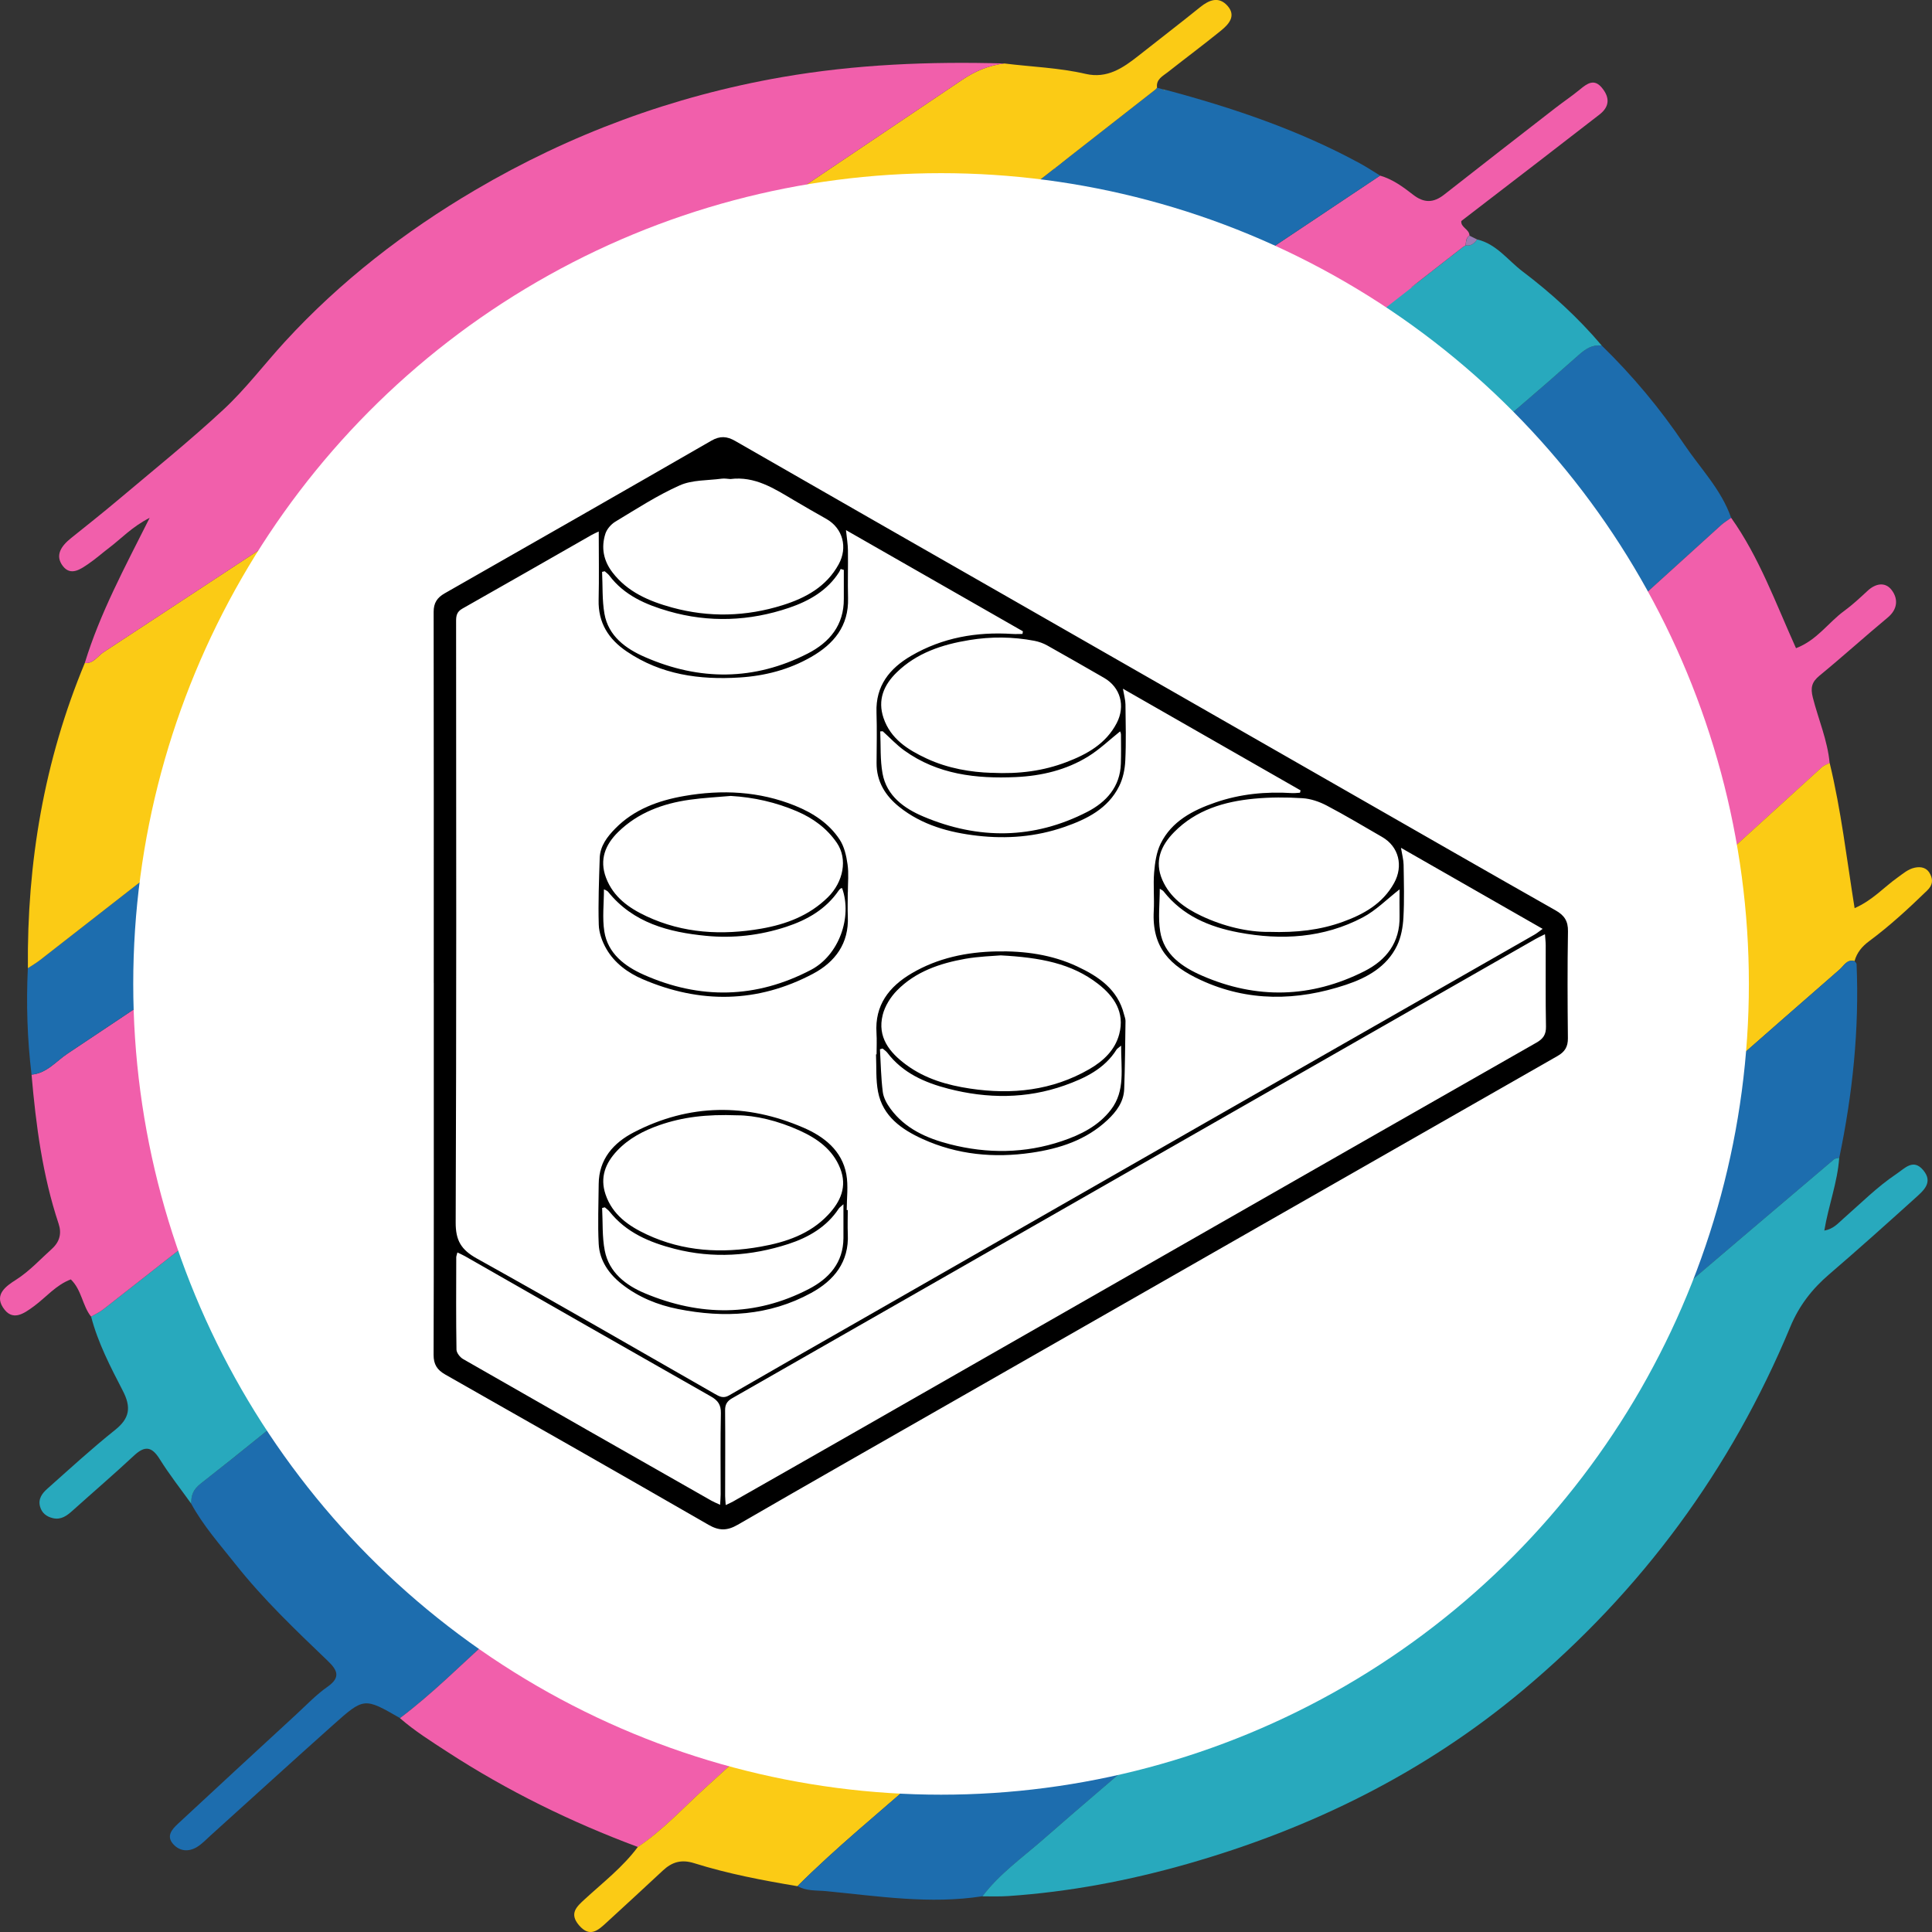 <?xml version="1.0" encoding="UTF-8"?>
<svg id="Layer_2" data-name="Layer 2" xmlns="http://www.w3.org/2000/svg" viewBox="0 0 512 512">
  <rect x="0" y="0" width="512" height="512" fill="#333333" stroke="none"/>
  <defs>
    <style>
      .cls-1 {
        fill: #fff;
      }

      .cls-2 {
        fill: #78946f;
      }

      .cls-3 {
        fill: #1d6dae;
      }

      .cls-4 {
        fill: #f15fab;
      }

      .cls-5 {
        fill: #28a9bd;
      }

      .cls-6 {
        fill: #9c7cb3;
      }

      .cls-7 {
        fill: #fbcb15;
      }
    </style>
  </defs>
  <g id="Layer_2_copy" data-name="Layer 2 copy">
    <g>
      <g>
        <path class="cls-3" d="M106.01,455.31c-9.47-5.45-9.53-5.51-17.75,1.83-10.86,9.69-21.61,19.5-32.42,29.25-1.2,1.08-2.33,2.31-3.69,3.12-2.15,1.28-4.48,1.13-6.2-.75-1.98-2.15-.4-3.94,1.17-5.41,10.42-9.69,20.87-19.33,31.34-28.97,2.73-2.52,5.33-5.26,8.35-7.38,3.61-2.53,2.54-4.46,.04-6.86-8.52-8.17-17.09-16.32-24.44-25.61-4.11-5.19-8.53-10.16-11.73-16.02-.06-2.19,.47-3.76,2.47-5.31,10.55-8.23,20.9-16.71,31.27-25.16,13.62-11.09,27.26-22.15,40.79-33.35,10.06-8.33,20.22-16.51,30.45-24.63,13.88-11.03,27.27-22.67,40.98-33.92,16.45-13.49,33.06-26.79,49.53-40.25,14.85-12.14,29.57-24.44,44.42-36.59,16.72-13.67,33.51-27.26,50.28-40.87,14.89-12.09,29.87-24.06,44.66-36.27,11.06-9.13,22-18.43,32.71-27.97,2.01-1.79,3.67-2.87,6.22-2.63,8.19,7.98,15.5,16.73,21.87,26.21,4.29,6.38,9.84,11.97,12.43,19.45-.91,.66-1.88,1.24-2.71,1.99-10.69,9.67-21.33,19.38-32.03,29.04-40.98,37.01-81.99,73.98-122.94,111.02-24.74,22.38-49.36,44.88-74.08,67.27-32.28,29.24-64.56,58.49-96.97,87.59-7.94,7.13-15.47,14.76-24.03,21.18Z"/>
        <path class="cls-4" d="M106.01,455.31c8.56-6.43,16.09-14.05,24.03-21.18,32.41-29.09,64.69-58.35,96.97-87.59,24.72-22.39,49.34-44.9,74.08-67.27,40.95-37.04,81.97-74.01,122.94-111.02,10.69-9.66,21.34-19.37,32.03-29.04,.83-.75,1.8-1.33,2.71-1.99,7.44,10.47,11.77,22.54,17.19,34.56,5.57-2.12,8.57-6.82,12.76-9.87,2.21-1.61,4.22-3.5,6.23-5.36,2.14-1.98,4.7-2.39,6.37-.17,1.72,2.28,1.64,5.03-1.05,7.27-6.09,5.06-11.96,10.38-18.08,15.4-2.07,1.7-2.43,3.21-1.77,5.82,1.47,5.79,3.9,11.33,4.45,17.35-.69,.36-1.49,.6-2.05,1.11-20.23,18.39-40.44,36.8-60.64,55.23-25.33,23.13-50.64,46.28-75.96,69.42-28.9,26.41-57.84,52.8-86.71,79.24-24.22,22.19-48.29,44.55-72.62,66.61-5.85,5.3-11.22,11.21-17.84,15.64-17.72-6.6-34.6-14.88-50.47-25.19-4.32-2.81-8.68-5.54-12.58-8.94Z"/>
        <path class="cls-5" d="M387.77,65.41c.23-.11,.45-.24,.65-.4,1.42,.29,2.27-.55,3.04-1.55,5.12,1.19,8.12,5.5,12.01,8.45,7.66,5.79,14.76,12.28,21,19.65-2.55-.23-4.21,.84-6.22,2.63-10.71,9.54-21.65,18.84-32.71,27.97-14.79,12.21-29.77,24.18-44.66,36.27-16.77,13.61-33.56,27.2-50.28,40.87-14.85,12.15-29.57,24.45-44.42,36.59-16.47,13.46-33.08,26.76-49.53,40.25-13.71,11.24-27.1,22.89-40.98,33.92-10.22,8.12-20.39,16.31-30.45,24.63-13.53,11.2-27.17,22.27-40.79,33.35-10.38,8.44-20.73,16.93-31.27,25.16-2,1.56-2.53,3.13-2.47,5.31-2.81-3.93-5.82-7.74-8.37-11.84-2.1-3.37-3.95-3.59-6.81-.92-5.33,4.97-10.87,9.72-16.29,14.59-1.5,1.35-3.04,2.49-5.19,1.99-1.68-.39-2.95-1.35-3.42-3.09-.55-2.02,.57-3.5,1.91-4.69,5.93-5.27,11.78-10.65,17.97-15.59,3.91-3.12,4.32-6.02,2.05-10.41-3.26-6.31-6.58-12.67-8.39-19.64,1.1-.65,2.28-1.18,3.28-1.96,14.21-11.12,28.4-22.28,42.59-33.43"/>
        <path class="cls-5" d="M383.95,68.42c.23-.1,.44-.23,.64-.39"/>
        <path class="cls-5" d="M379.04,72.24c.23-.11,.45-.24,.66-.39"/>
        <path class="cls-5" d="M186.79,222.28c.23-.11,.45-.24,.66-.4,4.32-.97,6.97-4.5,10.19-7.03,5.27-4.14,11.25-7.5,15.37-13.03,.57-.41,1.13-.83,1.7-1.24,1.79,.03,2.74-.98,3.2-2.6,.23-.1,.45-.23,.65-.38,1.82,.09,2.74-.97,3.2-2.58,.23-.11,.45-.24,.65-.4,2.32-.03,3.47-1.5,4.24-3.45,.23-.1,.45-.23,.65-.38,7.48-3.59,13.27-9.54,19.74-14.51,3.38-2.6,7.63-4.36,9.68-8.52,.56-.42,1.12-.84,1.68-1.27,1.78,.01,2.73-1,3.2-2.61,.23-.1,.45-.23,.65-.39,1.82,.09,2.76-.93,3.21-2.57,.23-.11,.45-.24,.65-.4,5.6-2.02,9.53-6.49,14.01-10.04,5.25-4.16,11.38-7.35,15.38-13.02l1.7-1.27c1.83,.1,2.75-.94,3.21-2.57,.23-.11,.45-.24,.65-.4,1.87,.13,2.77-.93,3.17-2.6,.57-.42,1.14-.83,1.71-1.25,7.5-3.57,13.28-9.54,19.75-14.51,3.38-2.59,7.65-4.33,9.66-8.53,.23-.1,.45-.23,.66-.39,1.86,.13,2.77-.92,3.19-2.58,.56-.42,1.13-.85,1.69-1.27,1.81,.06,2.76-.94,3.2-2.58,.23-.1,.45-.23,.66-.39,5.52-2,9.42-6.39,13.83-9.9,5.3-4.21,11.48-7.47,15.57-13.14,.57-.42,1.13-.84,1.7-1.25"/>
        <path class="cls-5" d="M178.05,229.1c.24-.11,.46-.24,.66-.4,2.34,.02,3.47-1.49,4.26-3.42,.23-.1,.45-.23,.64-.39"/>
        <path class="cls-5" d="M137.14,261.12l6.64-5.11"/>
        <path class="cls-5" d="M133.28,264.07c.58-.41,1.17-.83,1.75-1.24"/>
        <path class="cls-5" d="M128.38,267.92c.59-.42,1.18-.84,1.77-1.26"/>
        <path class="cls-5" d="M124.53,270.88c.58-.42,1.16-.85,1.74-1.27"/>
        <path class="cls-5" d="M119.63,274.73c.59-.43,1.18-.86,1.77-1.29"/>
        <path class="cls-5" d="M115.8,277.7c.26-.11,.49-.25,.71-.42"/>
        <path class="cls-5" d="M111.97,280.68c.25-.1,.48-.24,.69-.4"/>
        <path class="cls-5" d="M102.16,288.38c2.21-1.71,4.43-3.42,6.64-5.14"/>
        <path class="cls-5" d="M93.43,295.21c2.22-1.7,4.44-3.39,6.66-5.09"/>
        <path class="cls-5" d="M89.59,298.17l1.74-1.26"/>
        <path class="cls-5" d="M84.69,302.02c.59-.43,1.18-.85,1.76-1.28"/>
        <path class="cls-5" d="M80.86,304.99l1.74-1.26"/>
        <path class="cls-5" d="M75.94,308.83c.59-.43,1.18-.85,1.77-1.28"/>
        <path class="cls-5" d="M72.12,311.82c.58-.42,1.16-.84,1.74-1.26"/>
        <path class="cls-4" d="M73.86,310.56c-.58,.42-1.16,.84-1.74,1.26"/>
        <path class="cls-4" d="M77.71,307.56c-.59,.43-1.18,.85-1.77,1.28"/>
        <path class="cls-4" d="M82.6,303.73c-.58,.42-1.16,.84-1.74,1.26"/>
        <path class="cls-4" d="M86.45,300.74c-.59,.43-1.18,.85-1.76,1.28"/>
        <path class="cls-4" d="M91.33,296.91c-.58,.42-1.16,.84-1.74,1.26"/>
        <path class="cls-4" d="M100.09,290.12c-2.22,1.7-4.44,3.39-6.66,5.09"/>
        <path class="cls-4" d="M108.8,283.24c-2.21,1.71-4.43,3.42-6.64,5.14"/>
        <path class="cls-4" d="M112.66,280.28c-.21,.17-.44,.3-.69,.4"/>
        <path class="cls-4" d="M116.52,277.28c-.22,.17-.46,.31-.71,.42"/>
        <path class="cls-4" d="M121.39,273.44c-.59,.43-1.18,.86-1.77,1.29"/>
        <path class="cls-4" d="M126.28,269.6c-.58,.42-1.16,.85-1.75,1.27"/>
        <path class="cls-4" d="M130.15,266.66c-.59,.42-1.18,.84-1.77,1.26"/>
        <path class="cls-4" d="M135.04,262.82c-.58,.41-1.17,.83-1.75,1.24"/>
        <path class="cls-4" d="M143.78,256.01c-2.21,1.7-4.42,3.41-6.64,5.11"/>
        <path class="cls-4" d="M175.83,229.8c-8.82,6.8-17.68,13.55-26.34,20.56"/>
        <path class="cls-4" d="M178.71,228.7c-.21,.16-.43,.29-.66,.4"/>
        <path class="cls-4" d="M183.61,224.89c-.2,.15-.41,.28-.65,.38"/>
        <path class="cls-4" d="M375.85,74.84c-.57,.42-1.13,.84-1.7,1.25-1.86-.31-2.98,1.13-4.18,2.04-6.72,5.14-13.4,10.35-19.95,15.71-1.91,1.56-4.71,2.34-5.28,5.29-.2,.16-.42,.29-.66,.39-1.91-.18-2.85,.84-3.2,2.59-.56,.42-1.13,.85-1.69,1.27-1.86-.13-2.82,.85-3.19,2.58-.2,.16-.42,.29-.66,.39-.75,.2-1.64,.2-2.21,.64-6.09,4.68-12.25,9.27-18.12,14.21-3.11,2.61-7.41,3.96-9.08,8.19-.57,.42-1.14,.83-1.71,1.25-1.83-.09-2.8,.89-3.17,2.6-.2,.16-.42,.29-.65,.39-1.9-.19-2.86,.81-3.21,2.57-.57,.42-1.13,.84-1.7,1.27-7.23,3.21-12.72,8.89-18.87,13.6-3.71,2.84-8.24,4.95-10.52,9.45-.2,.16-.42,.29-.65,.4-1.9-.19-2.86,.81-3.21,2.57-.2,.16-.42,.28-.65,.39-1.95-.23-2.89,.81-3.19,2.61-.56,.42-1.12,.84-1.68,1.27-.75,.2-1.65,.19-2.21,.63-6.09,4.68-12.26,9.27-18.13,14.21-3.11,2.61-7.42,3.95-9.08,8.2-.2,.15-.41,.28-.65,.38-2.44-.12-3.57,1.39-4.24,3.45-.2,.16-.42,.3-.65,.4-1.89-.16-2.86,.82-3.2,2.58-.2,.16-.42,.28-.65,.38-1.96-.24-2.89,.79-3.2,2.6-.57,.41-1.13,.83-1.7,1.24-.74,.2-2.2,.65-2.2,.65,0,0-12.15,9.31-18.07,14.15-1.9,1.56-4.7,2.33-5.29,5.26-.2,.16-.42,.29-.66,.4"/>
        <path class="cls-4" d="M379.7,71.85c-.2,.16-.42,.29-.66,.39"/>
        <path class="cls-4" d="M384.59,68.03c-.2,.16-.41,.29-.64,.39"/>
        <path class="cls-4" d="M70.01,313.53c-14.19,11.15-28.38,22.31-42.59,33.43-.99,.78-2.18,1.31-3.28,1.96-2.32-2.9-2.45-7.02-5.37-9.87-3.94,1.49-6.54,4.72-9.73,7.08-2.78,2.05-5.78,4.17-8.25,.37-2.27-3.5,.81-5.67,3.44-7.34,3.59-2.29,6.42-5.41,9.54-8.22,2.07-1.87,2.6-4.11,1.77-6.61-4.28-12.84-6.01-26.13-7.18-39.54,4.03-.34,6.46-3.51,9.5-5.54,36.49-24.33,72.95-48.7,109.38-73.1,44.92-30.08,89.79-60.22,134.72-90.29,34.57-23.14,69.19-46.22,103.78-69.32,3.32,.96,6.09,2.99,8.73,5.05,2.91,2.27,5.42,2.21,8.26-.02,9.78-7.69,19.61-15.3,29.43-22.93,2.16-1.68,4.45-3.2,6.56-4.95,1.9-1.57,3.75-2.91,5.79-.44,2.08,2.51,2.15,4.96-.65,7.12-5.38,4.14-10.73,8.31-16.11,12.45-6.78,5.22-13.57,10.43-20.49,15.75-.21,1.72,2.19,2.18,2.16,3.88-.98,.6-.9,1.62-1.02,2.56-.2,.16-.42,.29-.65,.4"/>
        <path class="cls-7" d="M169.06,489.44c6.62-4.43,11.99-10.34,17.84-15.64,24.34-22.06,48.4-44.42,72.62-66.61,28.87-26.45,57.8-52.83,86.71-79.24,25.32-23.14,50.63-46.29,75.96-69.42,20.19-18.43,40.41-36.84,60.64-55.23,.56-.51,1.36-.75,2.05-1.11,3.04,12.55,4.51,25.38,6.61,38.48,4.73-2.06,7.75-5.53,11.38-8.11,1.45-1.03,2.78-2.24,4.58-2.62,1.75-.37,3.29,.06,4.1,1.76,.75,1.56,.63,2.88-.84,4.3-4.88,4.73-9.86,9.34-15.33,13.39-1.91,1.41-3.29,3.05-3.91,5.33-2.03-.58-2.82,1.22-3.95,2.2-10.13,8.82-20.22,17.68-30.31,26.54-36,31.6-72,63.2-108,94.8-35.15,30.85-70.36,61.63-105.43,92.58-10.88,9.6-22.16,18.75-32.45,29.02-9.22-1.54-18.42-3.29-27.34-6.09-3.44-1.08-5.89-.32-8.32,1.94-4.96,4.63-9.97,9.23-14.97,13.82-2.23,2.05-4.4,4.04-7.27,.67-2.65-3.12-.59-4.93,1.51-6.86,4.86-4.47,10.12-8.52,14.1-13.89Z"/>
        <path class="cls-3" d="M306.21,23.73c.14-.15,.27-.31,.4-.47,.54,.14,1.07,.28,1.6,.42,0,0,.26,.27,.26,.27l.32-.17c17.86,4.77,35.3,10.64,51.62,19.52,1.82,.99,3.56,2.15,5.33,3.23-34.6,23.1-69.21,46.18-103.78,69.32-44.92,30.07-89.8,60.21-134.72,90.29-36.44,24.4-72.9,48.77-109.38,73.1-3.04,2.03-5.47,5.19-9.5,5.54-1.13-9.37-1.43-18.77-.98-28.2,1.07-.71,2.2-1.35,3.21-2.14,31.41-24.48,62.81-48.98,94.22-73.48,34.97-27.28,69.95-54.55,104.92-81.82"/>
        <path class="cls-3" d="M248.96,68.51c.18-.2,.4-.36,.64-.47"/>
        <path class="cls-3" d="M228.31,84.66c.91-.71,1.82-1.41,2.74-2.12"/>
        <path class="cls-3" d="M224.48,87.64c.55-.43,1.1-.86,1.66-1.28"/>
        <path class="cls-7" d="M222.3,89.35c-.56,.42-1.12,.84-1.68,1.26"/>
        <path class="cls-7" d="M226.13,86.35c-.55,.43-1.1,.86-1.66,1.28"/>
        <path class="cls-7" d="M231.05,82.54c-.91,.71-1.82,1.41-2.74,2.12"/>
        <path class="cls-7" d="M234.88,79.54c-.56,.42-1.13,.83-1.69,1.25"/>
        <path class="cls-7" d="M296.5,30.45c-5.66,4.66-12.18,8.32-16.86,14.15-.24,.11-.44,.26-.63,.44"/>
        <path class="cls-7" d="M209.74,99.14c-34.97,27.27-69.95,54.55-104.92,81.82-31.41,24.49-62.81,48.99-94.22,73.48-1.01,.79-2.14,1.43-3.21,2.14-.26-27.96,4.31-55.01,15.09-80.89,2.29,.23,3.34-1.79,4.9-2.82,31.72-20.87,63.51-41.64,95.09-62.71,44.27-29.55,88.39-59.32,132.55-89.03,3.42-2.3,7.07-3.82,11.14-4.31,7.18,.9,14.46,1.12,21.54,2.76,5.7,1.32,9.88-1.55,14-4.8,5.44-4.31,10.96-8.52,16.36-12.89,2.43-1.96,4.96-2.9,7.23-.36,2.38,2.66,.37,4.88-1.69,6.56-4.64,3.77-9.43,7.33-14.12,11.03-1.34,1.06-3.16,1.88-2.85,4.12-.13,.16-.27,.32-.41,.47"/>
        <path class="cls-3" d="M211.34,499.85c10.29-10.27,21.57-19.42,32.45-29.02,35.06-30.95,70.28-61.73,105.43-92.58,36-31.6,72-63.2,108-94.8,10.09-8.86,20.18-17.72,30.31-26.54,1.13-.98,1.91-2.78,3.95-2.2,.18,.26,.52,.52,.53,.78,.74,17.31-1.05,34.39-4.58,51.32-.46,.13-1.04,.13-1.37,.41-15.36,13.03-30.73,26.04-46.01,39.16-10.52,9.03-20.88,18.25-31.37,27.31-13.04,11.28-26.15,22.48-39.21,33.73-10.02,8.63-20,17.29-30.01,25.91-10.49,9.03-21,18.03-31.5,27.05-10.51,9.02-21.09,17.97-31.51,27.09-5.52,4.83-11.57,9.11-16.07,15.05-13.91,2.18-27.7-.02-41.5-1.35-2.49-.24-5.19,.04-7.53-1.34Z"/>
        <path class="cls-5" d="M260.36,502.53c4.49-5.94,10.55-10.22,16.07-15.05,10.42-9.13,21-18.07,31.51-27.09,10.5-9.01,21.02-18.02,31.5-27.05,10.02-8.62,20-17.29,30.01-25.91,13.06-11.25,26.17-22.45,39.21-33.73,10.49-9.07,20.85-18.28,31.37-27.31,15.28-13.12,30.66-26.13,46.01-39.16,.33-.28,.91-.28,1.37-.41-.44,6.47-2.82,12.57-3.95,19.3,2.46-.44,3.67-1.97,5.05-3.17,4.62-4.05,8.97-8.43,14.1-11.87,2.21-1.48,4.43-4.13,7.08-.96,2.7,3.24,.04,5.42-2.1,7.35-7.56,6.83-15.15,13.63-22.88,20.27-4.51,3.87-7.94,8.29-10.26,13.88-15.73,37.87-39.42,69.94-70.76,96.21-26.2,21.97-56.21,36.75-88.95,46.1-15.58,4.45-31.44,7.46-47.62,8.55-2.25,.15-4.51,.05-6.77,.07Z"/>
        <path class="cls-4" d="M266.15,16.83c-4.08,.49-7.73,2.01-11.14,4.31-44.16,29.71-88.28,59.48-132.55,89.03-31.58,21.08-63.36,41.85-95.09,62.71-1.56,1.03-2.61,3.04-4.9,2.82,4.02-13.15,10.53-25.22,17.19-38.47-4.73,2.42-7.52,5.51-10.76,7.96-1.8,1.36-3.49,2.88-5.35,4.15-2.14,1.47-4.76,3.4-6.87,.7-2.25-2.89-.36-5.42,2.13-7.42,4.16-3.34,8.35-6.65,12.43-10.09,9.4-7.93,19-15.65,28-24.01,5.9-5.48,10.81-12.02,16.28-17.98,14.69-16.01,31.81-29.23,50.34-40.14,25.19-14.83,52.4-24.92,81.39-29.96,19.54-3.39,39.15-4.18,58.89-3.62Z"/>
        <path class="cls-6" d="M391.46,63.46c-.77,1-1.62,1.84-3.04,1.55,.13-.94,.04-1.96,1.02-2.56"/>
        <polyline class="cls-2" points="308.8 23.79 308.48 23.96 308.22 23.68"/>
      </g>
      <ellipse class="cls-1" cx="249.39" cy="260.75" rx="214.08" ry="214.86"/>
      <g>
        <path d="M114.95,260.49c0-32.78,.02-65.56-.03-98.34,0-2.34,.9-3.75,2.91-4.9,23.59-13.44,47.16-26.91,70.68-40.46,2.3-1.32,4.12-1.2,6.33,.07,23.93,13.76,47.9,27.44,71.86,41.15,30.75,17.6,61.5,35.21,92.26,52.82,17.75,10.16,35.49,20.35,53.29,30.43,2.32,1.31,3.33,2.83,3.28,5.56-.16,9.44-.12,18.88-.02,28.32,.02,2.25-.8,3.6-2.75,4.71-52.77,30.12-105.52,60.28-158.27,90.43-19.67,11.25-39.37,22.45-58.99,33.8-2.79,1.61-4.94,1.63-7.75,0-23.19-13.36-46.46-26.6-69.74-39.81-2.17-1.23-3.11-2.7-3.1-5.23,.08-26.21,.05-52.42,.05-78.63,0-6.65,0-13.29,0-19.94Zm43.71-119.63c-.67,.32-1.29,.57-1.86,.9-11.42,6.52-22.83,13.07-34.28,19.54-1.47,.83-1.66,1.89-1.65,3.35,.03,53.1,.1,106.2-.11,159.3-.02,4.81,1.45,7.25,5.63,9.58,21.13,11.75,42.06,23.87,63.05,35.87,1.22,.7,2.25,1.27,3.76,.4,11.57-6.7,23.2-13.32,34.81-19.96,30.55-17.48,61.09-34.98,91.65-52.45,28.98-16.57,57.97-33.12,86.96-49.68,.67-.38,1.26-.88,2.2-1.55-12.65-7.24-24.88-14.24-37.55-21.48,.31,1.87,.68,3.17,.7,4.48,.07,4.68,.21,9.38-.05,14.04-.14,2.49-.61,5.15-1.68,7.38-2.7,5.63-7.97,8.54-13.56,10.4-12.93,4.31-25.94,4.56-38.52-1.28-8-3.72-12.94-8.47-12.4-18.33,.18-3.39-.18-6.81,.1-10.19,.22-2.58,.6-5.32,1.72-7.6,2.93-5.96,8.55-8.86,14.53-10.92,6.55-2.26,13.37-2.92,20.29-2.48,.7,.04,1.41-.06,2.11-.1,.05-.21,.11-.41,.16-.62-15.54-8.89-31.08-17.79-47.08-26.94,.31,1.83,.66,2.99,.67,4.16,.06,4.98,.19,9.98-.05,14.95-.11,2.27-.61,4.69-1.62,6.71-2.97,5.98-8.57,8.75-14.57,10.83-7.47,2.59-15.19,3.2-22.99,2.31-7.5-.86-14.69-2.83-20.71-7.64-3.7-2.96-6.05-6.73-6.02-11.66,.02-4.46,.13-8.92-.02-13.37-.25-7.04,3.44-11.66,9.18-15.01,8.28-4.83,17.32-6.41,26.82-5.8,.89,.06,1.79,0,2.69,0,.04-.23,.07-.47,.11-.7-15.52-8.88-31.05-17.76-46.89-26.82,.22,2.11,.5,3.72,.52,5.33,.06,4.23-.08,8.46,.03,12.69,.21,7.39-3.77,12.17-9.81,15.62-5.84,3.34-12.22,5-18.93,5.42-10.66,.67-20.82-.75-29.89-6.88-4.86-3.28-7.61-7.62-7.47-13.64,.14-5.95,.03-11.9,.03-18.16Zm33.64,258c.91-.43,1.46-.65,1.96-.94,11.16-6.35,22.33-12.7,33.48-19.08,31.81-18.18,63.62-36.38,95.43-54.57,27.99-16,55.98-32.01,84-47.96,1.8-1.02,2.57-2.16,2.53-4.27-.14-7.17-.05-14.35-.07-21.52,0-.86-.11-1.71-.2-2.94-1.09,.55-1.83,.88-2.53,1.28-32.48,18.56-64.96,37.12-97.43,55.69-38.47,22-76.94,44.01-115.43,65.99-1.36,.77-1.9,1.67-1.88,3.24,.07,7.55,.01,15.11,.01,22.66,0,.66,.08,1.33,.15,2.43Zm-71.09-66.93c-.17,.69-.3,.98-.3,1.26-.02,8.15-.07,16.31,.06,24.46,.01,.87,.94,2.05,1.76,2.52,21.9,12.55,43.83,25.03,65.77,37.51,.63,.36,1.31,.63,2.34,1.11,.06-1.17,.14-1.96,.14-2.76,0-7.17-.09-14.35,.06-21.52,.04-2.2-.75-3.36-2.63-4.43-21.75-12.34-43.45-24.77-65.17-37.17-.57-.33-1.18-.58-2.02-.99Zm141.53-127.13c7.48,.37,13.82-.53,19.84-2.82,5.45-2.07,10.48-4.84,13.35-10.34,2.36-4.52,1.04-9.48-3.36-12.01-5.01-2.87-10.01-5.77-15.05-8.58-1.04-.58-2.22-1-3.39-1.23-5.74-1.09-11.51-1.14-17.26-.19-7.17,1.17-13.94,3.39-19.26,8.59-3.39,3.31-5.1,7.26-3.46,12.08,1.9,5.56,6.46,8.4,11.4,10.71,5.73,2.68,11.9,3.64,17.19,3.8Zm73.54,42.16c7.4,.24,13.6-.51,19.51-2.64,5.56-2,10.64-4.82,13.66-10.31,2.5-4.54,1.27-9.65-3.19-12.21-4.87-2.8-9.69-5.71-14.67-8.32-1.96-1.03-4.26-1.82-6.45-1.95-4.23-.26-8.53-.27-12.75,.13-7.95,.75-15.44,2.98-21.22,8.85-3.5,3.55-5.32,7.72-3.12,12.73,2.04,4.64,5.96,7.42,10.31,9.48,5.97,2.82,12.34,4.3,17.92,4.25ZM193.56,126.95c-.76-.04-1.54-.2-2.28-.1-3.74,.5-7.82,.3-11.13,1.77-5.95,2.65-11.47,6.25-17.07,9.62-1.14,.69-2.25,1.97-2.65,3.21-1.16,3.65-.51,7.12,1.87,10.23,4,5.23,9.73,7.65,15.8,9.32,9.79,2.68,19.62,2.42,29.3-.62,6.15-1.93,11.61-4.91,14.86-10.84,2.44-4.45,1.12-9.52-3.25-12.01-2.91-1.65-5.82-3.3-8.69-5.01-5.18-3.07-10.27-6.39-16.76-5.57Zm113.79,108.58c0,3.92-.48,7.71,.11,11.32,1,6.16,5.87,9.43,11.09,11.71,14.43,6.3,28.89,5.94,42.97-1.15,5.87-2.95,9.52-7.65,9.38-14.59-.05-2.49,0-4.99,0-7.13-3.35,2.6-6.26,5.6-9.77,7.44-10.36,5.45-21.51,6.12-32.87,3.98-7.8-1.47-14.85-4.43-19.91-10.9-.2-.26-.57-.4-.99-.68Zm-147.12-84.14c-.22,.05-.45,.11-.67,.16,.18,3.7-.01,7.46,.62,11.08,1.04,5.95,5.66,9.28,10.72,11.49,14.45,6.32,28.97,6.32,43.16-.93,5.83-2.98,9.61-7.56,9.56-14.49-.02-2.56,0-5.11,0-7.67-.28-.08-.56-.17-.84-.25-.13,.27-.24,.56-.4,.82-3.13,4.93-8,7.68-13.26,9.47-10.48,3.56-21.24,3.99-31.92,.91-6.01-1.73-11.77-4.2-15.72-9.45-.33-.44-.82-.77-1.24-1.15Zm73.72,42.4c-.23,.01-.45,.03-.68,.04,.17,3.72-.05,7.51,.61,11.14,1.08,5.94,5.72,9.27,10.82,11.42,14.59,6.17,29.25,6.06,43.44-1.24,5.02-2.58,8.71-6.64,8.9-12.77,.08-2.56,.05-5.13,.03-7.7,0-.44-.25-.88-.24-.85-2.82,2.25-5.43,4.78-8.46,6.65-5.8,3.58-12.36,5.14-19.13,5.45-10.52,.48-20.74-.67-29.6-7.05-2.06-1.48-3.81-3.38-5.7-5.08Zm-48.42-68.06h11.88"/>
        <path d="M224.67,236.54c0,2.11-.08,4.23,.01,6.34,.33,7.12-3.37,12.08-9.25,15.19-14.71,7.78-29.9,7.96-45.11,1.43-3.91-1.68-7.47-4.27-9.64-8.06-1.1-1.9-1.94-4.23-2-6.39-.18-5.87,.07-11.77,.25-17.65,.1-3.21,1.99-5.66,4.12-7.83,4.99-5.1,11.45-7.43,18.26-8.62,9.98-1.74,19.87-1.29,29.42,2.58,4.77,1.94,8.96,4.68,11.78,8.95,1.23,1.86,1.78,4.32,2.1,6.58,.35,2.44,.08,4.97,.08,7.46,0,0,0,0-.01,0Zm-31-25.61c-3.63,.32-7.28,.5-10.89,1.01-7.15,1-13.75,3.44-18.97,8.56-3.38,3.31-5.03,7.3-3.21,12.11,1.93,5.12,6.05,8.02,10.73,10.21,9.73,4.55,19.99,5.09,30.41,3.28,6.6-1.15,12.73-3.46,17.66-8.32,4.11-4.06,5.3-10.12,2.38-14.41-2.63-3.85-6.29-6.53-10.56-8.36-5.58-2.39-11.41-3.72-17.54-4.08Zm29.49,24.42c-.14,.04-.31,.04-.42,.13-.17,.14-.33,.31-.46,.49-3.4,4.99-8.37,7.82-13.94,9.65-6.87,2.25-13.99,3.09-21.18,2.39-9.95-.97-19.35-3.4-26.02-11.69-.23-.29-.68-.41-1.09-.64,0,3.86-.46,7.59,.1,11.15,.92,5.85,5.42,9.24,10.4,11.46,14.92,6.65,29.85,6.36,44.39-1.28,7.34-3.86,11-13.89,8.22-21.66Z"/>
        <path d="M224.67,320.69c0,2.11-.08,4.23,.01,6.34,.34,7.41-3.62,12.29-9.72,15.62-11.13,6.08-23.04,6.69-35.26,4.26-5.45-1.08-10.51-3.15-14.88-6.58-3.45-2.71-5.93-6.24-6.16-10.69-.27-5.27-.04-10.56,0-15.85,.05-6.61,3.92-10.93,9.32-13.72,14.7-7.62,29.85-7.74,44.93-1.23,5.46,2.35,10.23,6.06,11.38,12.38,.55,3.06,.1,6.3,.1,9.46,.09,0,.18,0,.27,0Zm-29.28-25.12c-8.23-.32-14.58,.49-20.66,2.61-4.16,1.45-8.12,3.52-11.2,6.79-3.09,3.28-4.59,7.04-3.05,11.58,1.83,5.38,6.1,8.35,10.92,10.6,9.66,4.52,19.86,5.07,30.19,3.23,6.65-1.18,13.03-3.31,17.85-8.42,3.31-3.51,5.14-7.47,3.21-12.35-1.97-4.98-6.05-7.86-10.67-9.97-5.79-2.65-11.94-4.09-16.6-4.07Zm-35.1,24.38c-.24,.06-.48,.12-.72,.18,.2,3.78-.02,7.63,.7,11.31,1.13,5.77,5.58,9.18,10.64,11.3,14.57,6.1,29.19,6.24,43.42-1.13,5.39-2.79,9.15-6.99,9.19-13.51,.02-2.82,0-5.64,0-8.97-.72,.67-1.05,.87-1.24,1.16-3.2,4.87-8.06,7.66-13.35,9.38-9.86,3.2-19.98,3.9-30.16,1.28-6.66-1.71-12.82-4.31-17.24-9.87-.34-.43-.83-.75-1.25-1.13Z"/>
        <path d="M232.3,279.43c0-1.89,.1-3.78-.02-5.66-.48-7.38,3.3-12.29,9.34-15.84,6.92-4.07,14.57-5.64,22.5-5.8,7.37-.15,14.63,.84,21.36,3.99,5.67,2.66,10.74,6.08,12.39,12.68,.15,.58,.4,1.17,.4,1.75-.08,6.03-.13,12.06-.35,18.09-.12,3.36-2.05,5.94-4.41,8.16-5.65,5.32-12.68,7.6-20.17,8.69-9.93,1.45-19.65,.53-28.81-3.63-5.55-2.52-10.59-6.01-11.84-12.53-.62-3.22-.39-6.6-.54-9.91h.15Zm32.82-26.24c-1.89,.17-5.65,.26-9.3,.9-6.75,1.2-13.2,3.39-18.11,8.4-1.72,1.75-3.21,4.14-3.79,6.49-1.45,5.85,1.77,9.91,6.25,13.21,5.03,3.71,10.86,5.39,16.94,6.3,11.08,1.66,21.76,.52,31.6-5.17,3.67-2.12,6.78-5.01,7.9-9.27,1.52-5.77-1.33-9.99-5.62-13.32-7.02-5.45-15.37-6.99-25.86-7.55Zm31.98,23.92c-.77,.65-1.05,.8-1.19,1.02-3.21,5.13-8.38,7.59-13.76,9.51-10.13,3.6-20.51,3.54-30.83,.88-6.25-1.61-12.09-4.17-16.17-9.54-.33-.43-.83-.74-1.25-1.11l-.7,.19c.22,3.78,.27,7.58,.75,11.33,.2,1.55,1.08,3.14,2.04,4.44,3.88,5.29,9.6,7.83,15.72,9.4,9.95,2.55,19.93,2.47,29.72-.83,5.02-1.69,9.72-4.04,13.02-8.37,3.79-4.98,2.63-10.73,2.66-16.92Z"/>
      </g>
    </g>
  </g>
</svg>